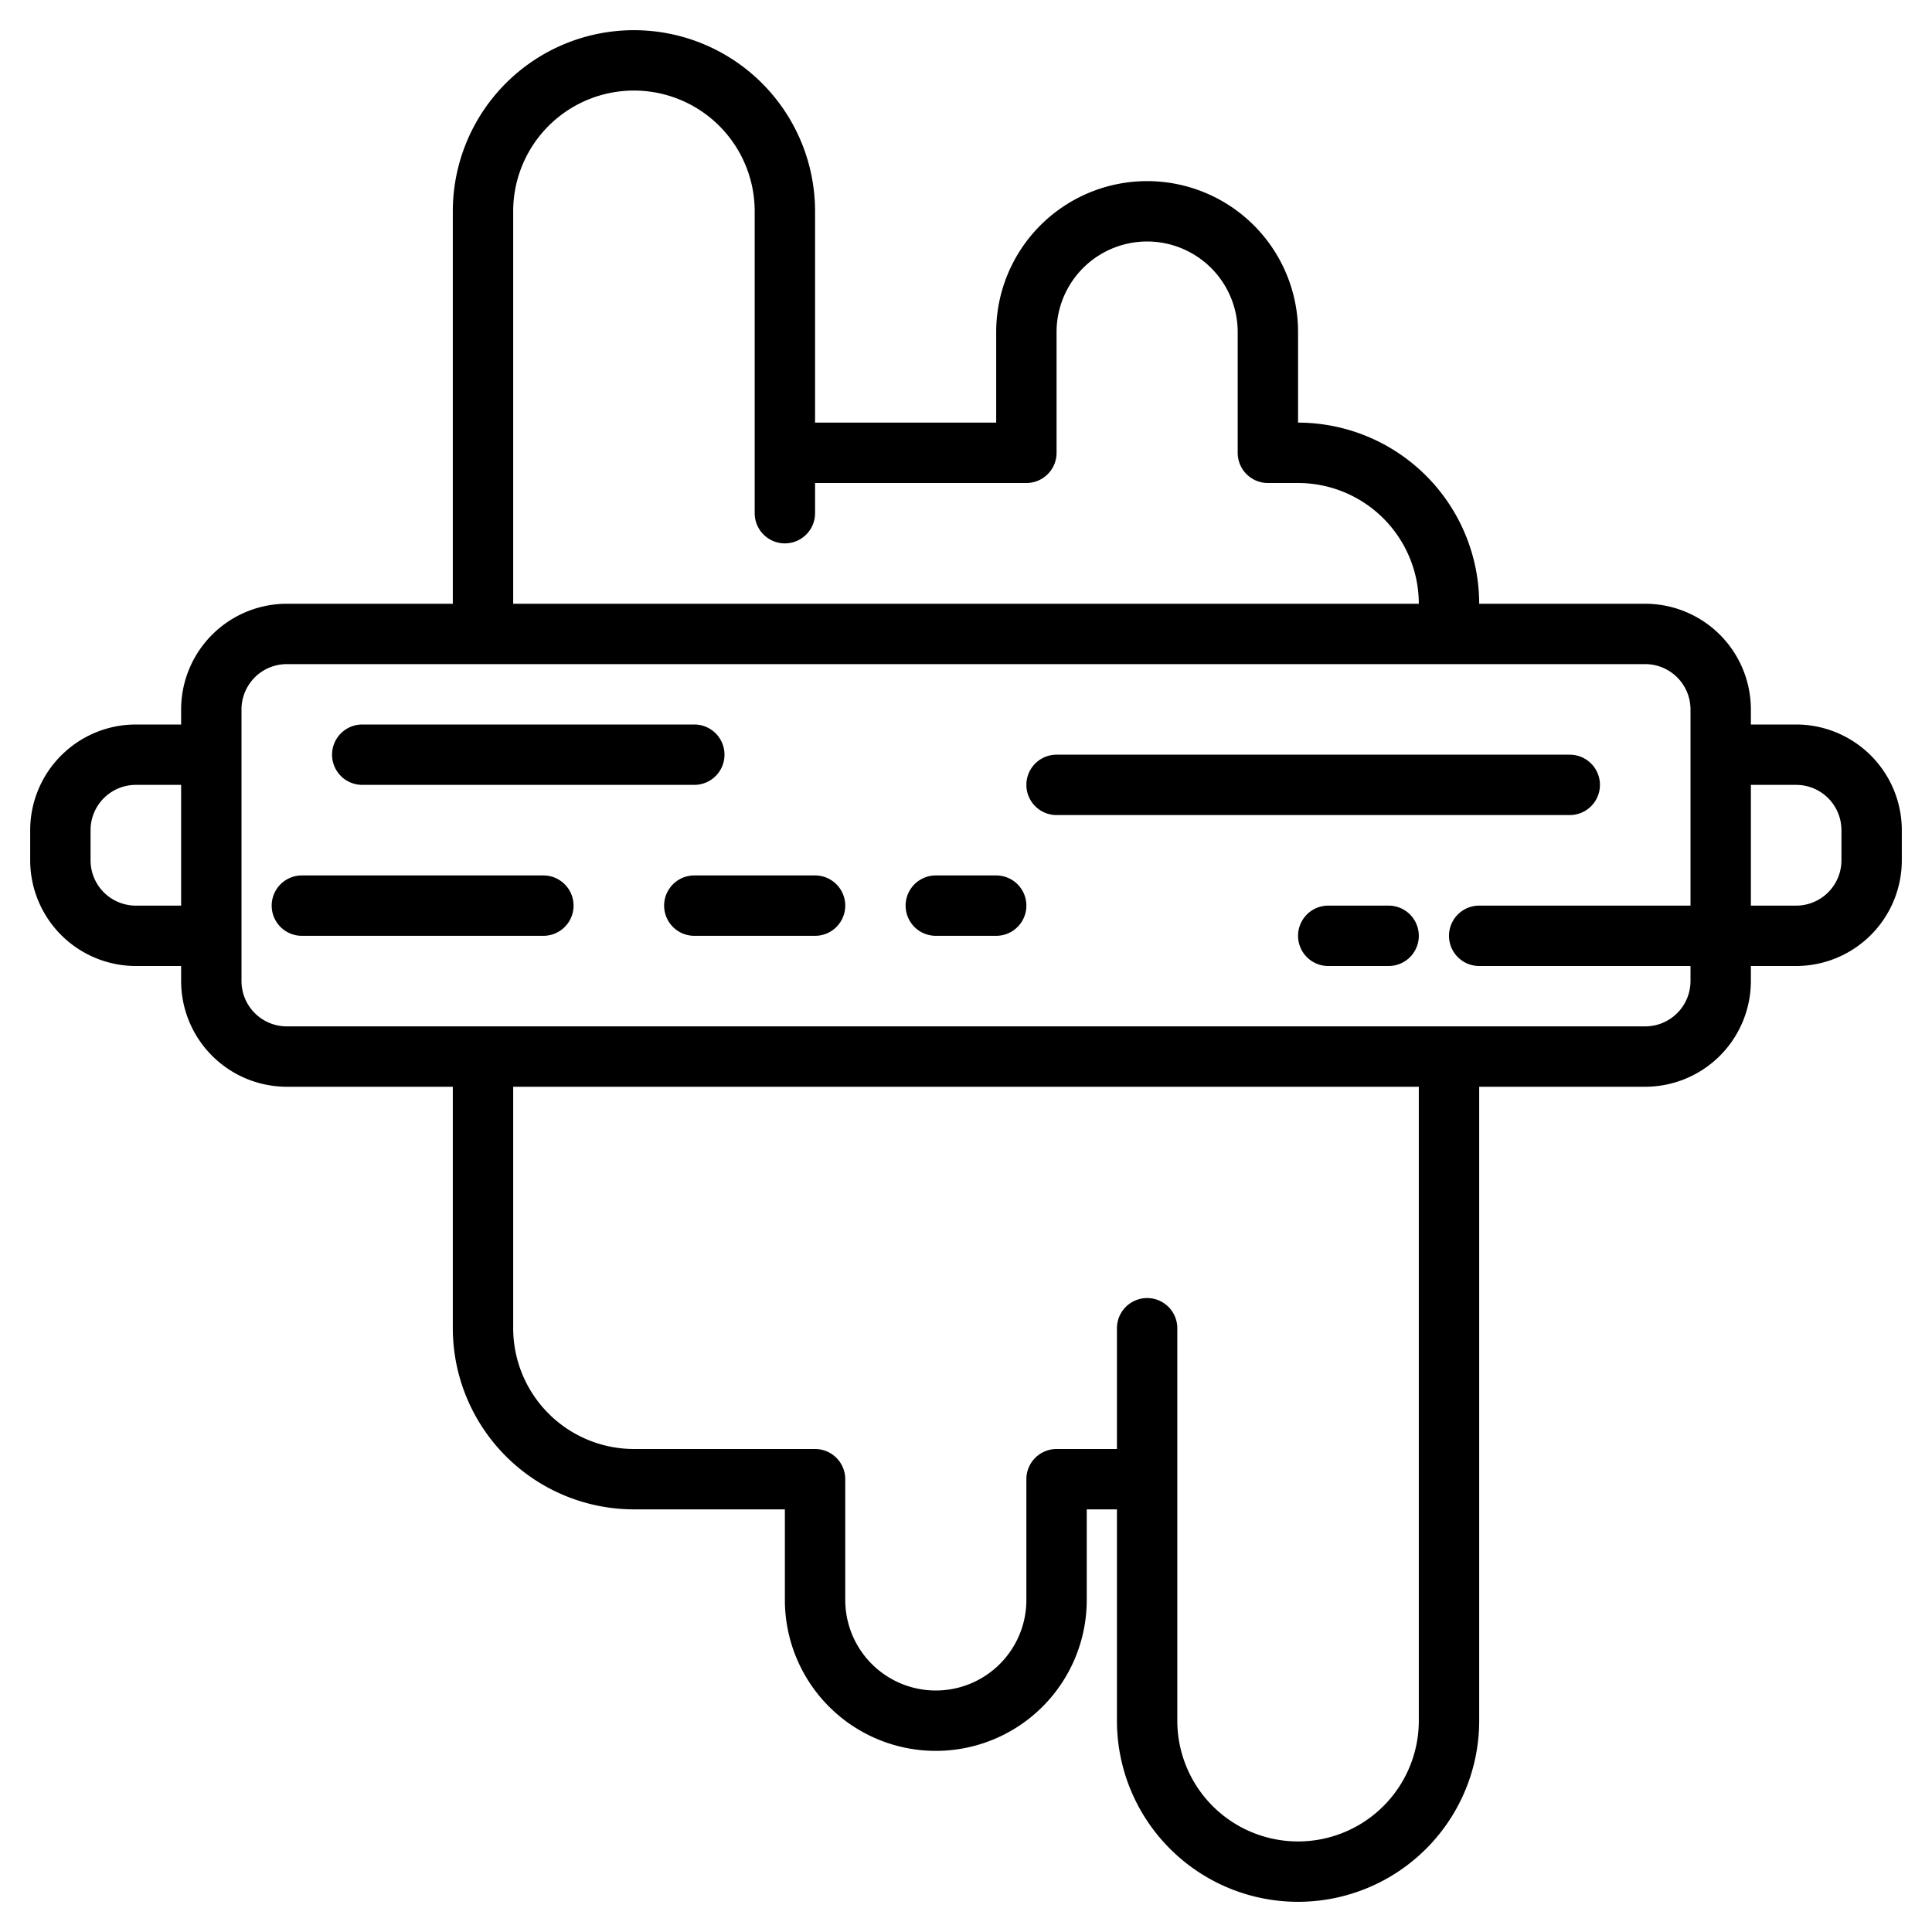 <?xml version="1.0"?>
<svg xmlns="http://www.w3.org/2000/svg" width="512" height="512" viewBox="0 0 512 512"><g><path d="M476,192H464v-4a28.031,28.031,0,0,0-28-28H392a48.051,48.051,0,0,0-48-48V88a40,40,0,0,0-80,0v24H216V56a48,48,0,0,0-96,0V160H76a28.031,28.031,0,0,0-28,28v4H36A28.031,28.031,0,0,0,8,220v8a28.031,28.031,0,0,0,28,28H48v4a28.031,28.031,0,0,0,28,28h44v64a48.051,48.051,0,0,0,48,48h40v24a40,40,0,0,0,80,0V400h8v56a48,48,0,0,0,96,0V288h44a28.031,28.031,0,0,0,28-28v-4h12a28.031,28.031,0,0,0,28-28v-8A28.031,28.031,0,0,0,476,192ZM48,240H36a12.01,12.01,0,0,1-12-12v-8a12.01,12.01,0,0,1,12-12H48ZM136,56a32,32,0,0,1,64,0v80a8,8,0,0,0,16,0v-8h56a8,8,0,0,0,8-8V88a24,24,0,0,1,48,0v32a8,8,0,0,0,8,8h8a32.036,32.036,0,0,1,32,32H136ZM376,456a32,32,0,0,1-64,0V352a8,8,0,0,0-16,0v32H280a8,8,0,0,0-8,8v32a24,24,0,0,1-48,0V392a8,8,0,0,0-8-8H168a32.036,32.036,0,0,1-32-32V288H376Zm72-216H392a8,8,0,0,0,0,16h56v4a12.01,12.01,0,0,1-12,12H76a12.01,12.01,0,0,1-12-12V188a12.01,12.01,0,0,1,12-12H436a12.01,12.01,0,0,1,12,12Zm40-12a12.01,12.01,0,0,1-12,12H464V208h12a12.01,12.01,0,0,1,12,12Z"/><path d="M96,208h88a8,8,0,0,0,0-16H96a8,8,0,0,0,0,16Z"/><path d="M216,232H184a8,8,0,0,0,0,16h32a8,8,0,0,0,0-16Z"/><path d="M264,232H248a8,8,0,0,0,0,16h16a8,8,0,0,0,0-16Z"/><path d="M424,208a8,8,0,0,0-8-8H280a8,8,0,0,0,0,16H416A8,8,0,0,0,424,208Z"/><path d="M144,232H80a8,8,0,0,0,0,16h64a8,8,0,0,0,0-16Z"/><path d="M368,240H352a8,8,0,0,0,0,16h16a8,8,0,0,0,0-16Z"/></g></svg>
